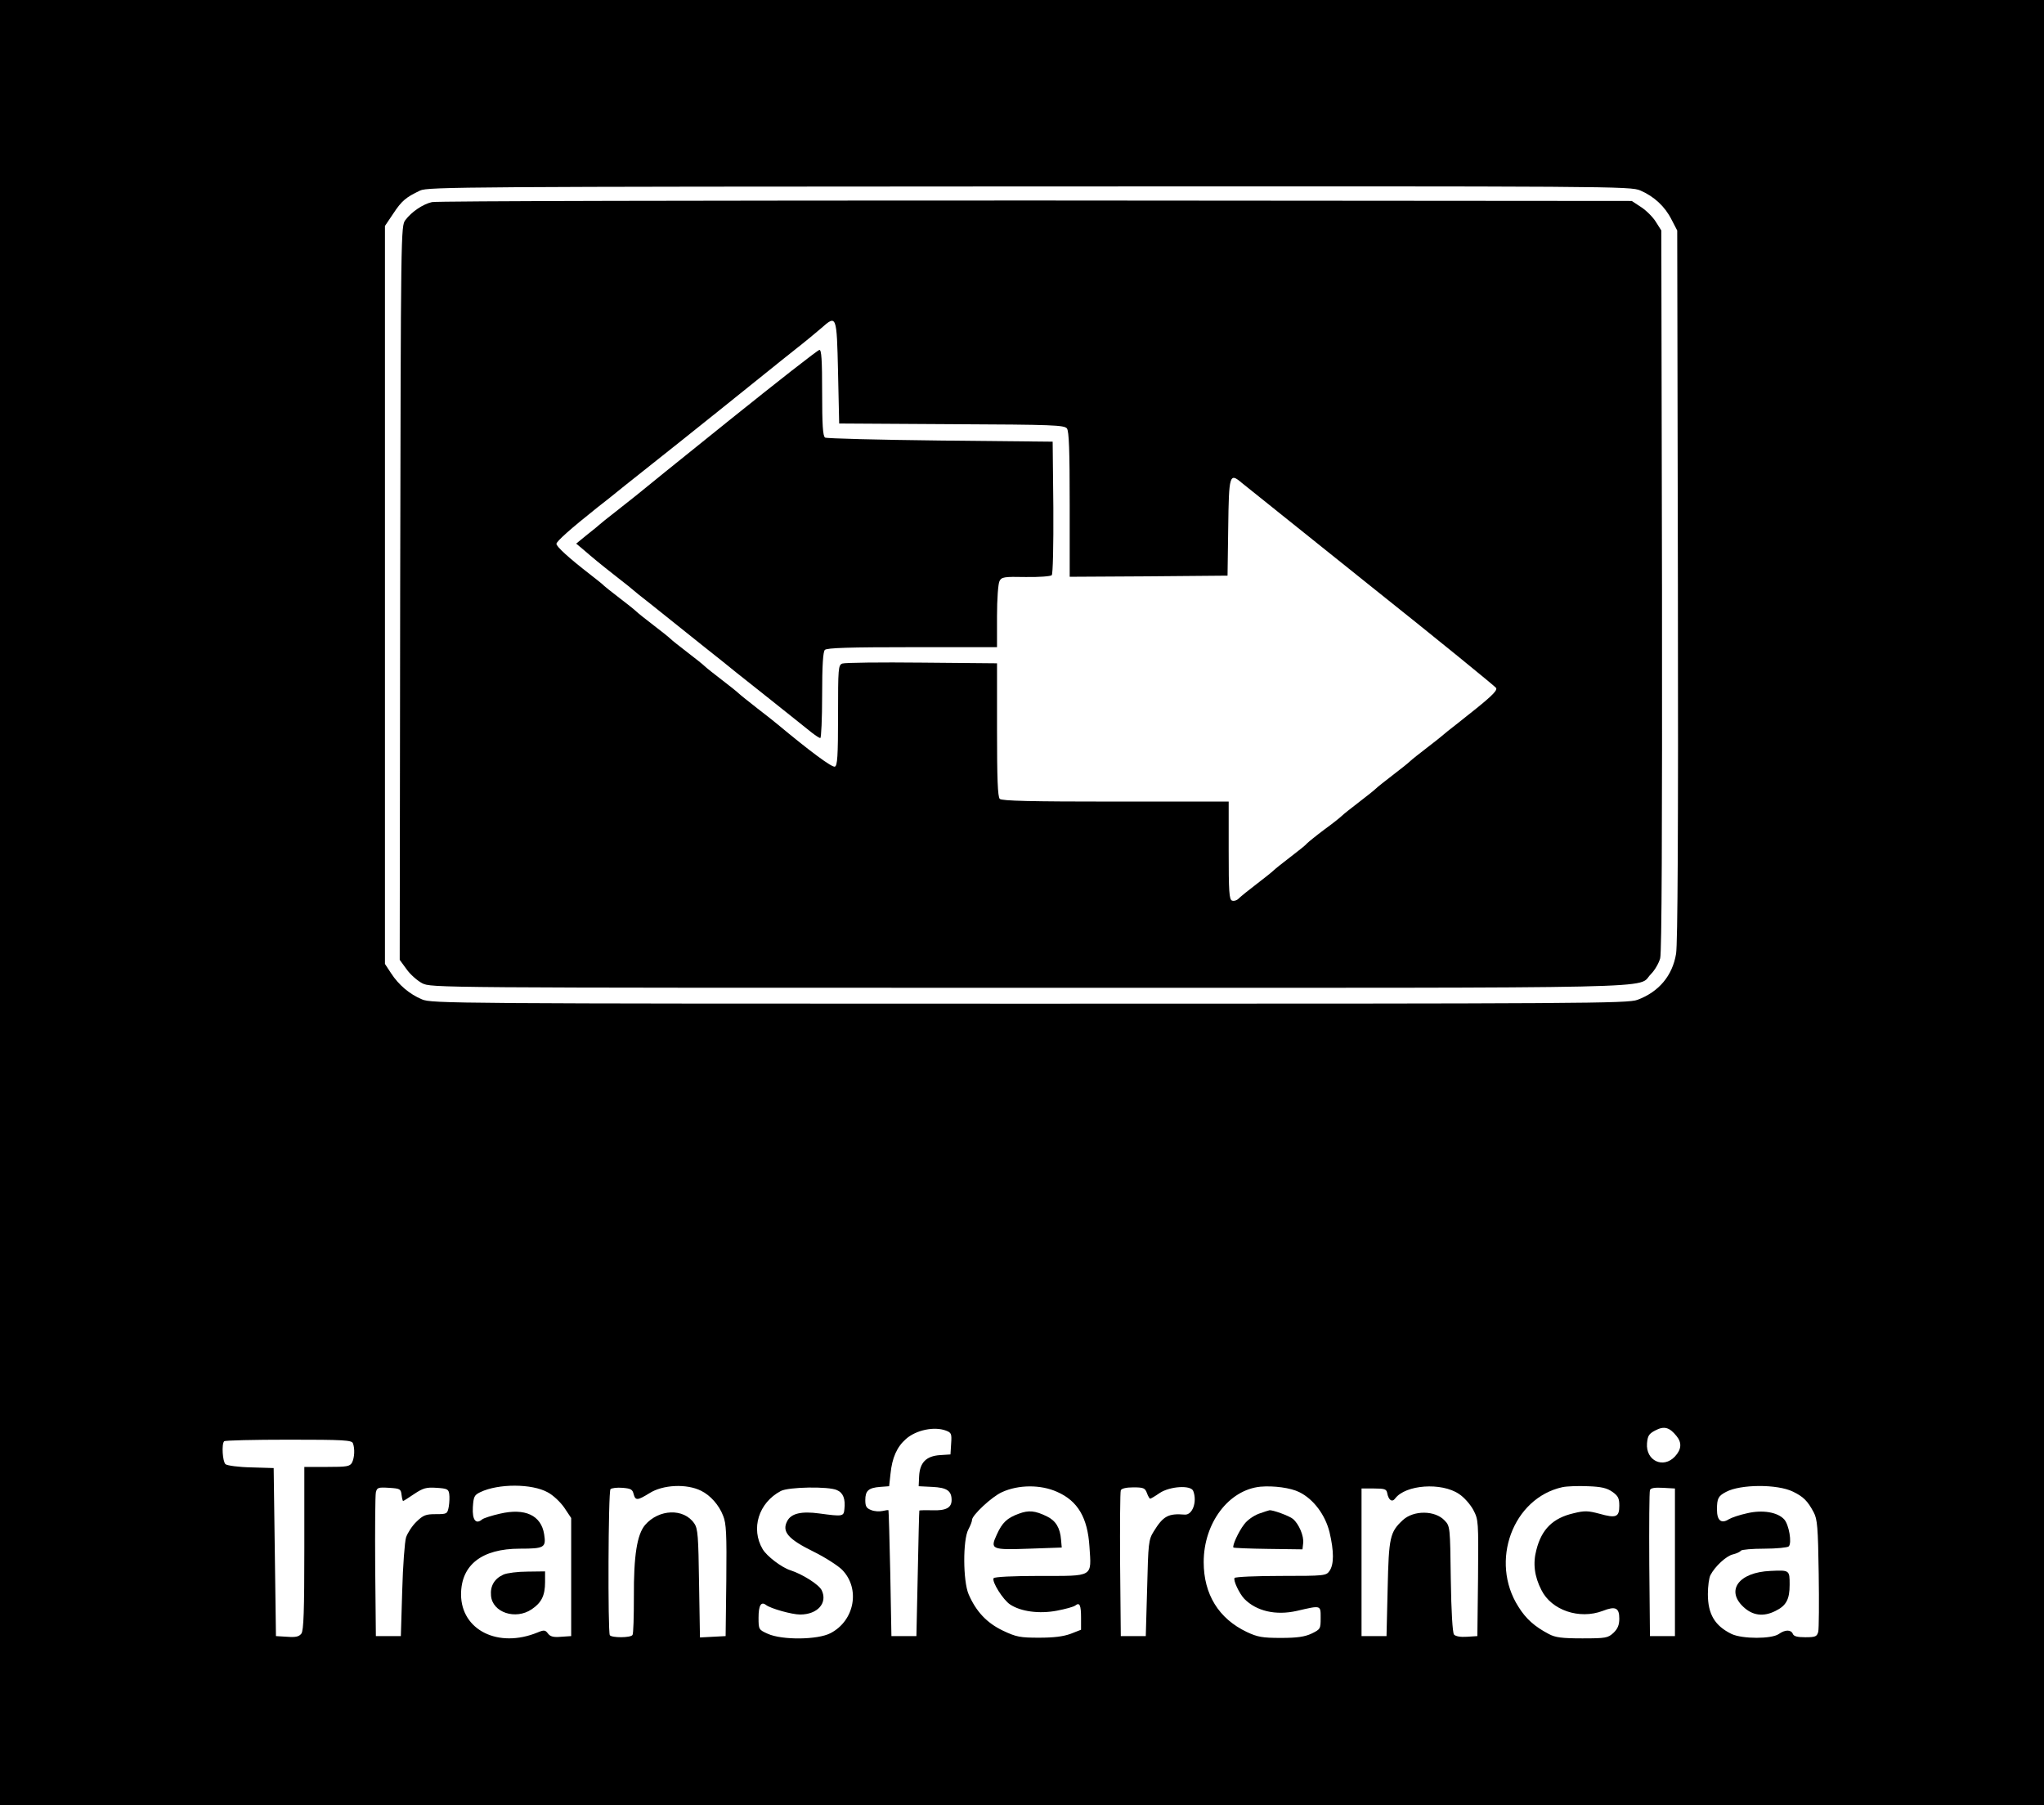<?xml version="1.0" standalone="no"?>
<!DOCTYPE svg PUBLIC "-//W3C//DTD SVG 20010904//EN"
 "http://www.w3.org/TR/2001/REC-SVG-20010904/DTD/svg10.dtd">
<svg version="1.0" xmlns="http://www.w3.org/2000/svg"
 width="900pt" height="795pt" viewBox="0 0 900 795"
 preserveAspectRatio="xMidYMid meet">
<g transform="translate(0,795) scale(0.1,-0.1)"
fill="#000000" stroke="none">
<path d="M0 3975 l0 -3975 4500 0 4500 0 0 3975 0 3975 -4500 0 -4500 0 0
-3975z m7223 3136 c60 -26 108 -70 137 -128 l25 -48 3 -1560 c2 -1091 -1
-1580 -8 -1625 -16 -97 -76 -168 -170 -203 -42 -16 -233 -17 -2677 -17 -2543
0 -2633 1 -2675 19 -55 23 -103 64 -136 115 l-27 41 0 1625 0 1625 37 55 c37
56 55 71 118 101 33 16 216 17 2682 18 2579 1 2647 1 2691 -18z m159 -5485
c24 -29 22 -59 -7 -90 -51 -55 -129 -19 -123 58 3 33 8 42 37 57 38 20 62 14
93 -25z m-3217 24 c24 -9 26 -14 23 -57 l-3 -48 -46 -3 c-61 -4 -89 -33 -92
-93 l-2 -44 60 -3 c64 -3 85 -17 85 -58 0 -34 -25 -47 -85 -45 -30 1 -56 0
-57 -1 -1 -2 -4 -127 -7 -278 l-6 -275 -55 0 -55 0 -5 275 c-3 151 -7 277 -8
279 -1 2 -13 0 -26 -3 -14 -3 -36 -2 -50 4 -21 8 -26 16 -26 44 0 41 14 54 65
58 l40 3 6 55 c7 70 28 118 68 153 45 40 125 56 176 37z m-2611 -56 c9 -24 7
-63 -4 -85 -10 -17 -22 -19 -110 -19 l-100 0 0 -358 c0 -276 -3 -362 -13 -376
-10 -13 -24 -17 -62 -14 l-50 3 -5 370 -5 370 -99 3 c-55 1 -106 8 -113 14
-13 11 -18 89 -6 101 3 4 131 7 284 7 243 0 278 -2 283 -16z m858 -216 c23
-12 56 -43 73 -68 l30 -45 0 -260 0 -260 -45 -3 c-33 -3 -47 1 -57 14 -12 16
-17 17 -46 5 -173 -71 -336 10 -337 167 0 130 91 202 259 202 108 0 116 5 107
63 -13 84 -84 117 -195 91 -35 -8 -70 -19 -78 -25 -28 -24 -44 -2 -41 53 3 47
6 54 33 67 79 38 227 38 297 -1z m675 7 c41 -20 79 -63 97 -110 14 -34 16 -80
14 -285 l-3 -245 -57 -3 -56 -3 -4 238 c-3 207 -5 241 -21 264 -46 68 -156 64
-217 -7 -35 -42 -50 -134 -49 -316 0 -87 -2 -162 -6 -168 -8 -13 -92 -13 -100
-1 -9 16 -7 633 3 643 5 5 29 8 53 6 37 -3 44 -7 49 -28 8 -29 17 -28 69 4 59
38 164 43 228 11z m1568 -5 c91 -40 134 -114 142 -241 9 -136 20 -129 -217
-129 -120 0 -201 -4 -205 -10 -9 -15 42 -96 73 -116 47 -31 128 -42 206 -27
37 7 74 17 81 23 19 15 25 1 25 -55 l0 -52 -46 -18 c-33 -12 -74 -17 -139 -17
-83 0 -100 3 -159 31 -71 34 -118 84 -151 160 -25 58 -26 240 -1 286 9 17 16
35 16 42 0 20 87 102 132 122 72 33 170 34 243 1z m1066 -1 c63 -31 114 -100
133 -176 20 -85 20 -142 0 -171 -15 -21 -20 -22 -214 -22 -109 0 -201 -4 -204
-9 -7 -10 21 -69 43 -92 53 -54 138 -74 231 -53 108 25 105 26 105 -31 0 -48
-1 -50 -40 -69 -30 -14 -63 -19 -135 -19 -82 0 -103 4 -150 26 -124 59 -190
166 -190 308 0 172 110 318 250 332 59 5 133 -5 171 -24z m703 -8 c22 -14 50
-46 63 -70 23 -44 23 -49 21 -300 l-3 -256 -46 -3 c-29 -2 -50 2 -57 10 -6 8
-12 99 -14 245 -3 228 -3 232 -27 257 -42 45 -136 46 -184 2 -57 -53 -62 -75
-67 -301 l-5 -210 -55 0 -55 0 0 325 0 325 55 0 c47 0 55 -3 58 -20 6 -32 22
-42 35 -24 46 61 204 72 281 20z m676 9 c25 -18 30 -28 30 -61 0 -50 -14 -56
-88 -35 -49 13 -65 14 -113 2 -91 -21 -141 -70 -164 -161 -16 -59 -9 -117 22
-177 44 -89 167 -131 270 -92 56 22 73 14 73 -34 0 -28 -7 -45 -26 -63 -24
-22 -33 -24 -137 -24 -90 0 -119 4 -147 19 -63 33 -101 67 -134 120 -128 200
-25 479 194 527 19 4 70 6 112 4 59 -2 84 -8 108 -25z m795 1 c45 -22 64 -40
91 -91 16 -30 19 -65 22 -269 2 -128 1 -244 -2 -257 -6 -21 -12 -24 -57 -24
-35 0 -51 4 -55 15 -8 19 -34 19 -62 -1 -32 -22 -159 -22 -207 0 -74 36 -105
87 -105 176 0 34 5 71 11 83 20 39 71 86 100 92 16 4 31 11 34 16 4 5 50 9
104 9 53 0 102 5 107 10 15 15 1 96 -20 119 -29 32 -96 43 -163 27 -33 -7 -68
-19 -80 -26 -34 -22 -53 -6 -53 42 0 50 6 60 40 78 63 34 226 35 295 1z
m-6127 -13 c2 -16 5 -28 7 -28 2 0 24 14 49 31 39 26 53 30 98 27 47 -3 53 -6
56 -27 2 -13 1 -38 -2 -56 -6 -32 -8 -33 -57 -33 -44 0 -55 -4 -85 -33 -19
-18 -39 -49 -46 -69 -6 -19 -14 -125 -17 -235 l-6 -200 -55 0 -55 0 -3 305
c-1 168 0 315 3 328 5 21 10 23 58 20 48 -3 52 -5 55 -30z m1917 20 c28 -12
38 -39 33 -84 -3 -32 -7 -33 -110 -19 -80 11 -125 0 -142 -34 -24 -46 4 -79
116 -134 51 -25 108 -62 126 -80 81 -83 55 -224 -51 -279 -57 -30 -214 -31
-276 -3 -40 18 -41 19 -41 71 0 54 11 73 33 56 21 -16 114 -42 150 -42 77 0
122 51 95 107 -12 25 -85 71 -138 88 -38 12 -104 62 -122 93 -53 90 -18 204
80 256 34 18 210 21 247 4z m1365 -13 c5 -14 12 -25 14 -25 3 0 22 11 42 25
45 30 138 36 148 9 18 -47 -3 -106 -37 -104 -73 6 -95 -6 -137 -74 -23 -37
-24 -51 -29 -250 l-6 -211 -55 0 -55 0 -3 315 c-1 173 0 320 3 327 3 8 24 13
55 13 45 0 52 -3 60 -25z m2325 -305 l0 -325 -55 0 -55 0 -3 315 c-1 173 0
321 3 328 3 9 21 12 57 10 l53 -3 0 -325z"/>
<path d="M1902 7060 c-40 -9 -90 -43 -117 -79 -20 -26 -20 -44 -23 -1642 l-2
-1616 30 -41 c16 -23 48 -51 69 -62 40 -20 48 -20 2674 -20 2894 0 2671 -5
2736 60 17 17 35 48 41 70 7 26 9 552 8 1622 l-3 1583 -24 38 c-13 21 -42 50
-65 65 l-41 27 -2625 2 c-1444 0 -2640 -2 -2658 -7z m1788 -750 l5 -225 495
-3 c451 -2 496 -4 508 -19 9 -13 12 -96 12 -335 l0 -318 348 2 347 3 3 212 c3
232 6 242 58 198 16 -13 274 -220 574 -460 300 -239 546 -440 548 -445 5 -14
-27 -43 -163 -150 -39 -30 -72 -57 -75 -60 -3 -3 -33 -27 -67 -53 -34 -26 -68
-53 -75 -60 -7 -7 -41 -34 -75 -60 -34 -26 -68 -53 -75 -60 -7 -7 -41 -34 -75
-60 -34 -26 -68 -53 -75 -60 -7 -7 -42 -35 -78 -61 -36 -27 -69 -54 -75 -60
-5 -7 -38 -33 -72 -59 -34 -26 -68 -53 -75 -60 -7 -7 -41 -34 -75 -60 -34 -26
-69 -54 -78 -63 -8 -9 -22 -13 -30 -10 -13 4 -15 40 -15 221 l0 215 -498 0
c-374 0 -501 3 -510 12 -9 9 -12 90 -12 305 l0 292 -331 3 c-181 2 -339 0
-350 -4 -18 -7 -19 -19 -19 -228 0 -182 -3 -222 -14 -226 -12 -5 -109 67 -252
186 -12 10 -52 42 -90 71 -38 30 -75 59 -82 66 -7 7 -41 34 -75 60 -34 26 -68
53 -75 60 -7 7 -41 34 -75 60 -34 26 -68 53 -75 60 -7 7 -41 34 -75 60 -34 26
-68 53 -75 60 -7 7 -41 34 -75 60 -34 26 -64 50 -67 53 -3 4 -30 26 -60 49
-97 75 -150 124 -150 136 0 11 63 67 180 160 25 19 80 63 123 98 43 34 107 85
141 112 84 66 452 361 496 397 19 16 69 55 110 88 41 32 93 75 115 94 69 61
69 60 75 -194z"/>
<path d="M3206 6095 c-214 -172 -396 -319 -405 -327 -9 -7 -48 -38 -86 -68
-39 -30 -72 -57 -75 -60 -3 -3 -27 -23 -54 -44 l-49 -40 30 -25 c44 -38 70
-60 148 -121 39 -30 72 -57 75 -60 3 -3 36 -30 75 -60 38 -30 79 -63 90 -72
11 -9 72 -58 135 -108 63 -50 131 -104 150 -120 19 -15 96 -76 170 -135 74
-59 148 -118 164 -131 17 -13 33 -24 38 -24 4 0 8 85 8 188 0 133 4 192 12
200 9 9 108 12 385 12 l373 0 0 136 c0 76 5 144 11 155 9 18 20 20 115 18 58
-1 110 3 115 8 5 5 8 127 7 299 l-3 289 -495 5 c-272 3 -501 9 -507 13 -10 6
-13 57 -13 198 0 145 -3 189 -12 188 -7 0 -188 -142 -402 -314z"/>
<path d="M2217 1016 c-40 -18 -59 -50 -55 -93 6 -74 108 -108 179 -60 43 29
59 60 59 120 l0 47 -77 -1 c-43 0 -90 -6 -106 -13z"/>
<path d="M4486 1284 c-52 -19 -73 -39 -97 -92 -30 -65 -24 -68 143 -62 l143 5
-3 34 c-4 52 -23 84 -62 103 -53 26 -81 28 -124 12z"/>
<path d="M5543 1284 c-24 -9 -52 -29 -65 -47 -26 -34 -53 -95 -47 -102 2 -2
72 -5 154 -6 l150 -2 3 27 c4 32 -19 85 -45 107 -15 13 -91 41 -104 38 -2 0
-23 -7 -46 -15z"/>
<path d="M7795 1032 c-138 -6 -197 -85 -119 -158 41 -39 89 -45 142 -18 47 23
62 51 62 115 0 65 0 65 -85 61z"/>
</g>
</svg>
